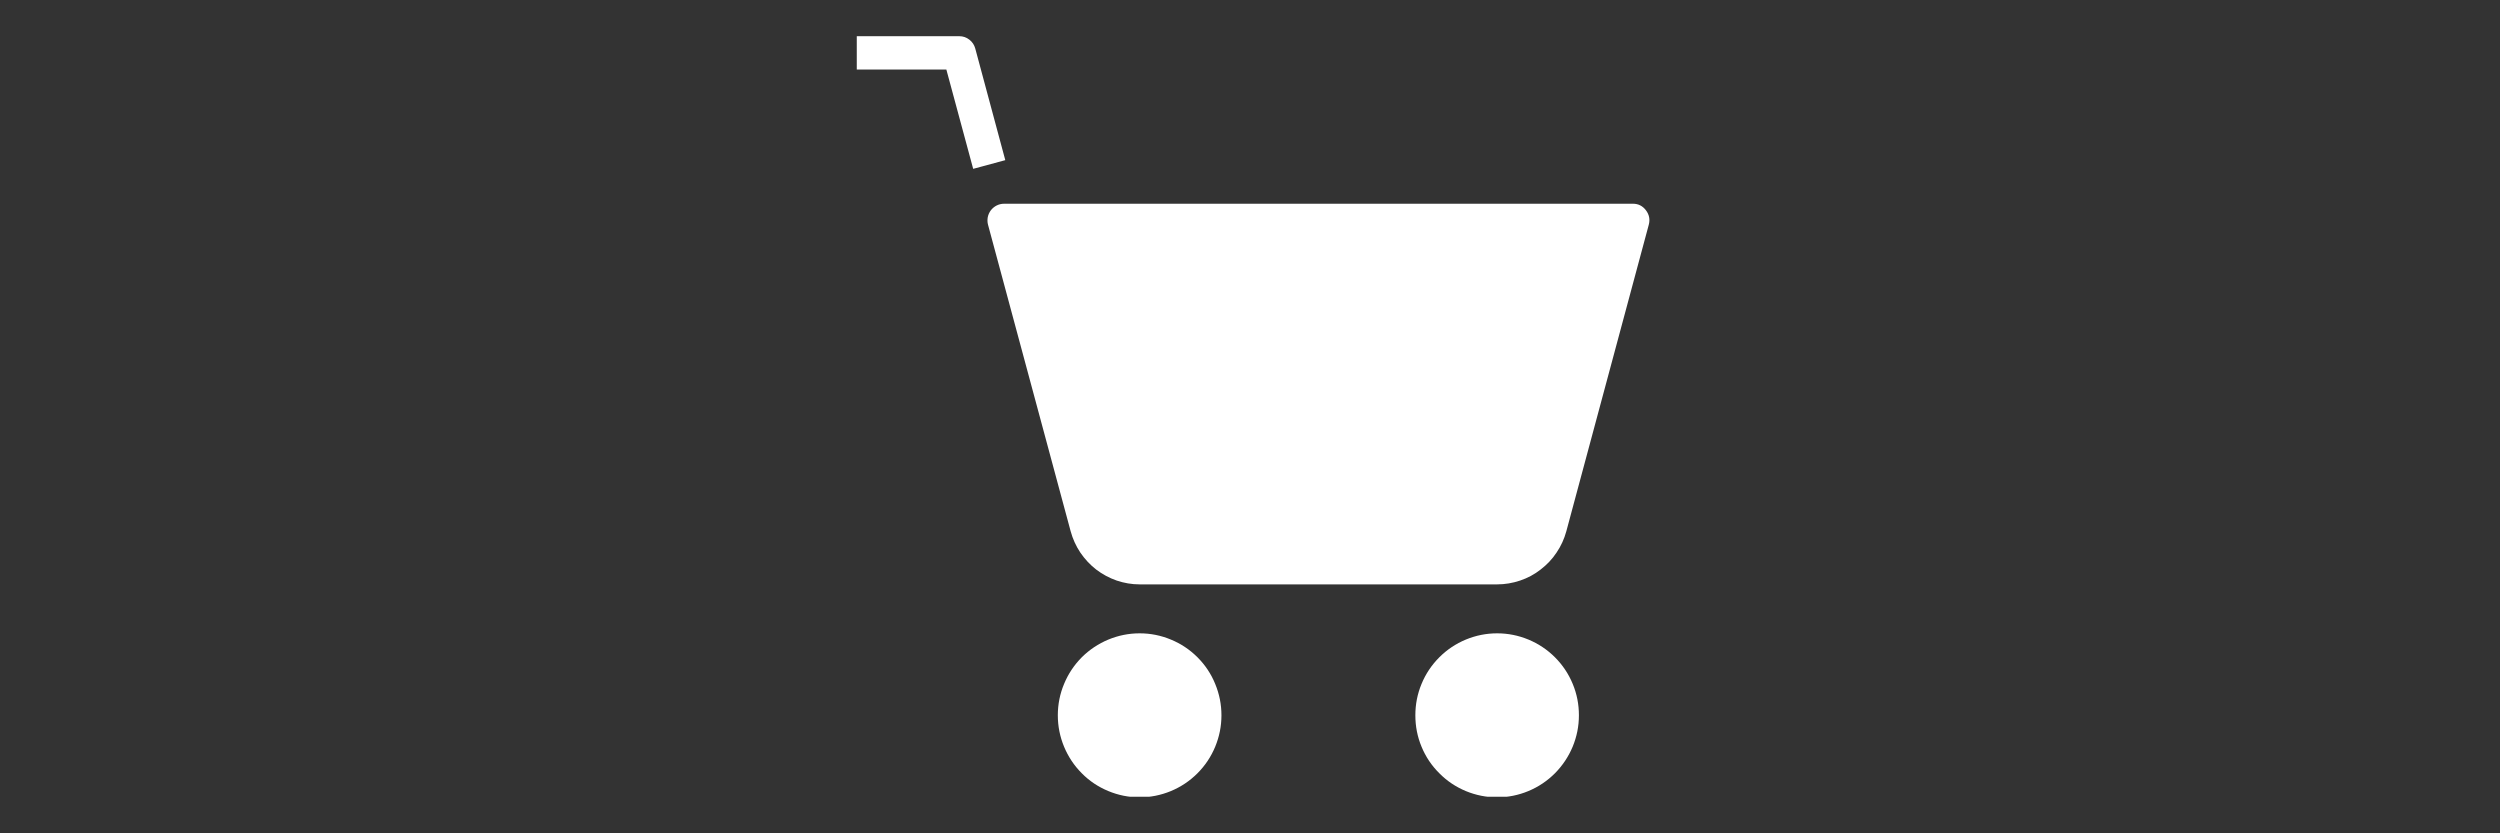 <?xml version="1.0" encoding="UTF-8"?>
<svg xmlns="http://www.w3.org/2000/svg" xmlns:xlink="http://www.w3.org/1999/xlink" width="112.5pt" height="37.5pt" viewBox="0 0 112.5 37.5" version="1.2">
<rect x="0" y="0" width="112.5" height="37.5" fill="#333333" stroke="none"/>
<defs>
<clipPath id="clip1">
  <path d="M 44 9 L 74.23 9 L 74.23 27 L 44 27 Z M 44 9 "/>
</clipPath>
<clipPath id="clip2">
  <path d="M 38.547 1.656 L 46 1.656 L 46 8 L 38.547 8 Z M 38.547 1.656 "/>
</clipPath>
<clipPath id="clip3">
  <path d="M 47 28 L 55 28 L 55 35.852 L 47 35.852 Z M 47 28 "/>
</clipPath>
<clipPath id="clip4">
  <path d="M 63 28 L 72 28 L 72 35.852 L 63 35.852 Z M 63 28 "/>
</clipPath>
</defs>
<g id="surface1">
<g clip-path="url(#clip1)" clip-rule="nonzero">
<path style=" stroke:none;fill-rule:nonzero;fill:rgb(100%,100%,100%);fill-opacity:1;" d="M 67.371 26.297 L 51.281 26.297 C 50.93 26.297 50.586 26.238 50.25 26.125 C 49.918 26.008 49.609 25.844 49.328 25.629 C 49.051 25.414 48.812 25.156 48.613 24.863 C 48.418 24.57 48.273 24.25 48.18 23.91 L 44.461 10.113 C 44.43 10 44.43 9.887 44.449 9.773 C 44.473 9.656 44.52 9.555 44.59 9.461 C 44.66 9.371 44.75 9.297 44.852 9.246 C 44.957 9.195 45.066 9.168 45.184 9.168 L 73.473 9.168 C 73.719 9.164 73.918 9.266 74.066 9.461 C 74.215 9.656 74.258 9.875 74.195 10.113 L 70.484 23.91 C 70.391 24.25 70.246 24.57 70.047 24.863 C 69.852 25.16 69.609 25.414 69.328 25.629 C 69.051 25.848 68.742 26.012 68.406 26.125 C 68.07 26.238 67.727 26.297 67.371 26.297 Z M 67.371 26.297 "/>
</g>
<g clip-path="url(#clip2)" clip-rule="nonzero">
<path style=" stroke:none;fill-rule:nonzero;fill:rgb(100%,100%,100%);fill-opacity:1;" d="M 43.793 7.598 L 42.586 3.129 L 38.555 3.129 L 38.555 1.629 L 43.168 1.629 C 43.336 1.629 43.488 1.68 43.621 1.785 C 43.754 1.887 43.844 2.023 43.887 2.184 L 45.238 7.207 Z M 43.793 7.598 "/>
</g>
<g clip-path="url(#clip3)" clip-rule="nonzero">
<path style=" stroke:none;fill-rule:nonzero;fill:rgb(100%,100%,100%);fill-opacity:1;" d="M 51.281 35.879 C 50.793 35.879 50.324 35.785 49.875 35.598 C 49.422 35.41 49.023 35.145 48.68 34.797 C 48.336 34.453 48.07 34.051 47.883 33.602 C 47.695 33.148 47.602 32.676 47.602 32.188 C 47.602 31.699 47.695 31.227 47.883 30.777 C 48.07 30.324 48.336 29.926 48.68 29.578 C 49.027 29.234 49.426 28.969 49.875 28.781 C 50.328 28.594 50.797 28.5 51.285 28.5 C 51.773 28.5 52.242 28.594 52.691 28.781 C 53.145 28.969 53.543 29.234 53.887 29.578 C 54.234 29.926 54.5 30.324 54.684 30.777 C 54.871 31.23 54.965 31.699 54.965 32.188 C 54.965 32.68 54.871 33.148 54.684 33.602 C 54.496 34.055 54.23 34.453 53.887 34.797 C 53.539 35.145 53.141 35.41 52.691 35.598 C 52.238 35.785 51.77 35.879 51.281 35.879 Z M 51.281 35.879 "/>
</g>
<g clip-path="url(#clip4)" clip-rule="nonzero">
<path style=" stroke:none;fill-rule:nonzero;fill:rgb(100%,100%,100%);fill-opacity:1;" d="M 67.371 35.879 C 66.883 35.879 66.414 35.785 65.961 35.598 C 65.512 35.41 65.113 35.145 64.77 34.797 C 64.422 34.453 64.156 34.055 63.969 33.602 C 63.781 33.148 63.691 32.68 63.691 32.188 C 63.691 31.699 63.781 31.23 63.969 30.777 C 64.156 30.324 64.422 29.926 64.77 29.578 C 65.113 29.234 65.512 28.969 65.961 28.781 C 66.414 28.594 66.883 28.5 67.371 28.5 C 67.859 28.5 68.328 28.594 68.781 28.781 C 69.23 28.969 69.629 29.234 69.973 29.578 C 70.32 29.926 70.586 30.324 70.773 30.777 C 70.961 31.23 71.051 31.699 71.051 32.188 C 71.051 32.68 70.957 33.148 70.77 33.602 C 70.582 34.051 70.316 34.449 69.973 34.797 C 69.629 35.141 69.23 35.41 68.777 35.598 C 68.328 35.785 67.859 35.879 67.371 35.879 Z M 67.371 35.879 "/>
</g>
</g>
</svg>
